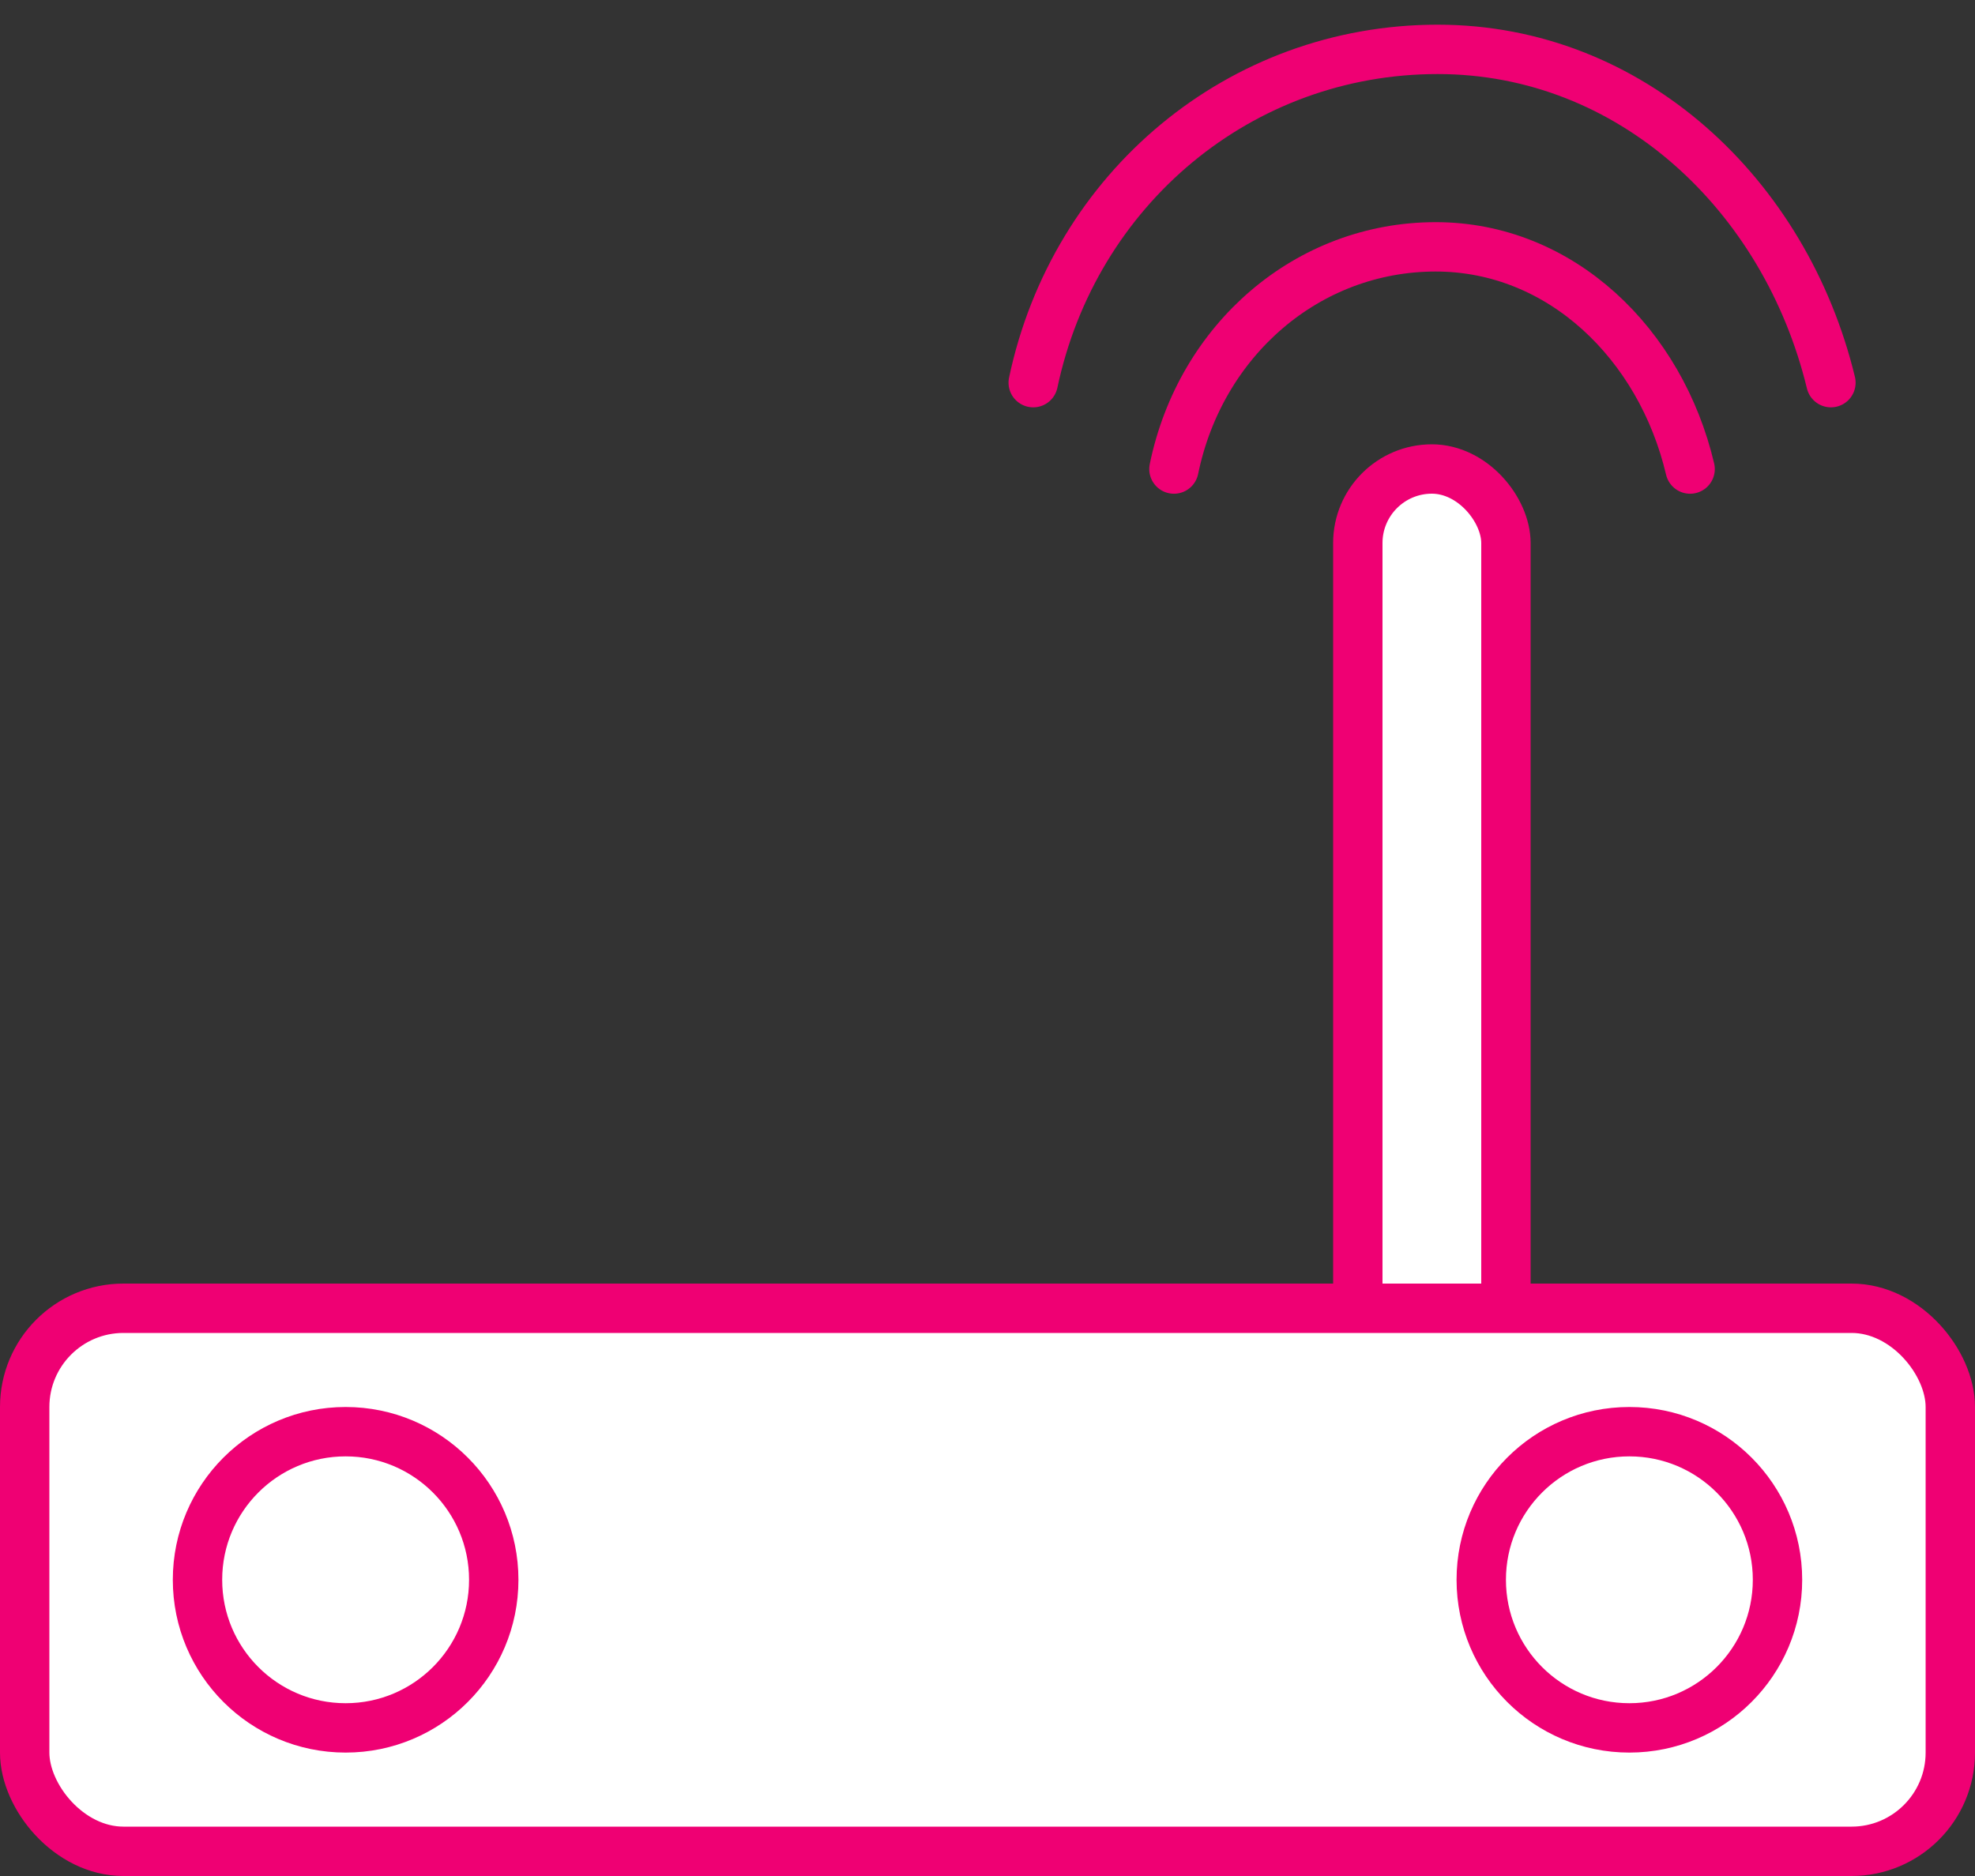 <?xml version="1.0" encoding="UTF-8"?>
<svg width="40px" height="38px" viewBox="0 0 40 38" version="1.1" xmlns="http://www.w3.org/2000/svg" xmlns:xlink="http://www.w3.org/1999/xlink">
    <rect x="0" y="0" width="40" height="38" fill="#333333" stroke="none"/>
    <!-- Generator: sketchtool 54.1 (76490) - https://sketchapp.com -->
    <title>3872ADD6-394B-4E33-8DFD-7D48F400358A</title>
    <desc>Created with sketchtool.</desc>
    <g id="Main-UI" stroke="none" stroke-width="1" fill="none" fill-rule="evenodd">
        <g id="Product-page" transform="translate(-1005, -1759)" stroke="#EF0073">
            <g id="Group-85" transform="translate(1005, 1760)">
                <g id="Group-62">
                    <rect id="Rectangle" fill="#FFFFFF" x="27.5" y="8.5" width="3" height="18" rx="1.5"></rect>
                    <rect id="Rectangle" fill="#FFFFFF" x="0.5" y="25.5" width="39" height="11" rx="2"></rect>
                    <circle id="Oval" fill="#FFFFFF" cx="7" cy="31" r="3"></circle>
                    <circle id="Oval-Copy-9" fill="#FFFFFF" cx="33" cy="31" r="3"></circle>
                    <path d="M37.082,6.751 C36.162,2.95 33.034,0 29.118,0 C25.114,0 21.757,2.821 20.926,6.751" id="Shape" stroke-linecap="round" stroke-linejoin="round"></path>
                    <path d="M34.23,8.501 C33.634,5.967 31.611,4 29.077,4 C26.486,4 24.314,5.88 23.776,8.501" id="Shape-Copy" stroke-linecap="round" stroke-linejoin="round"></path>
                </g>
            </g>
        </g>
    </g>
</svg>
